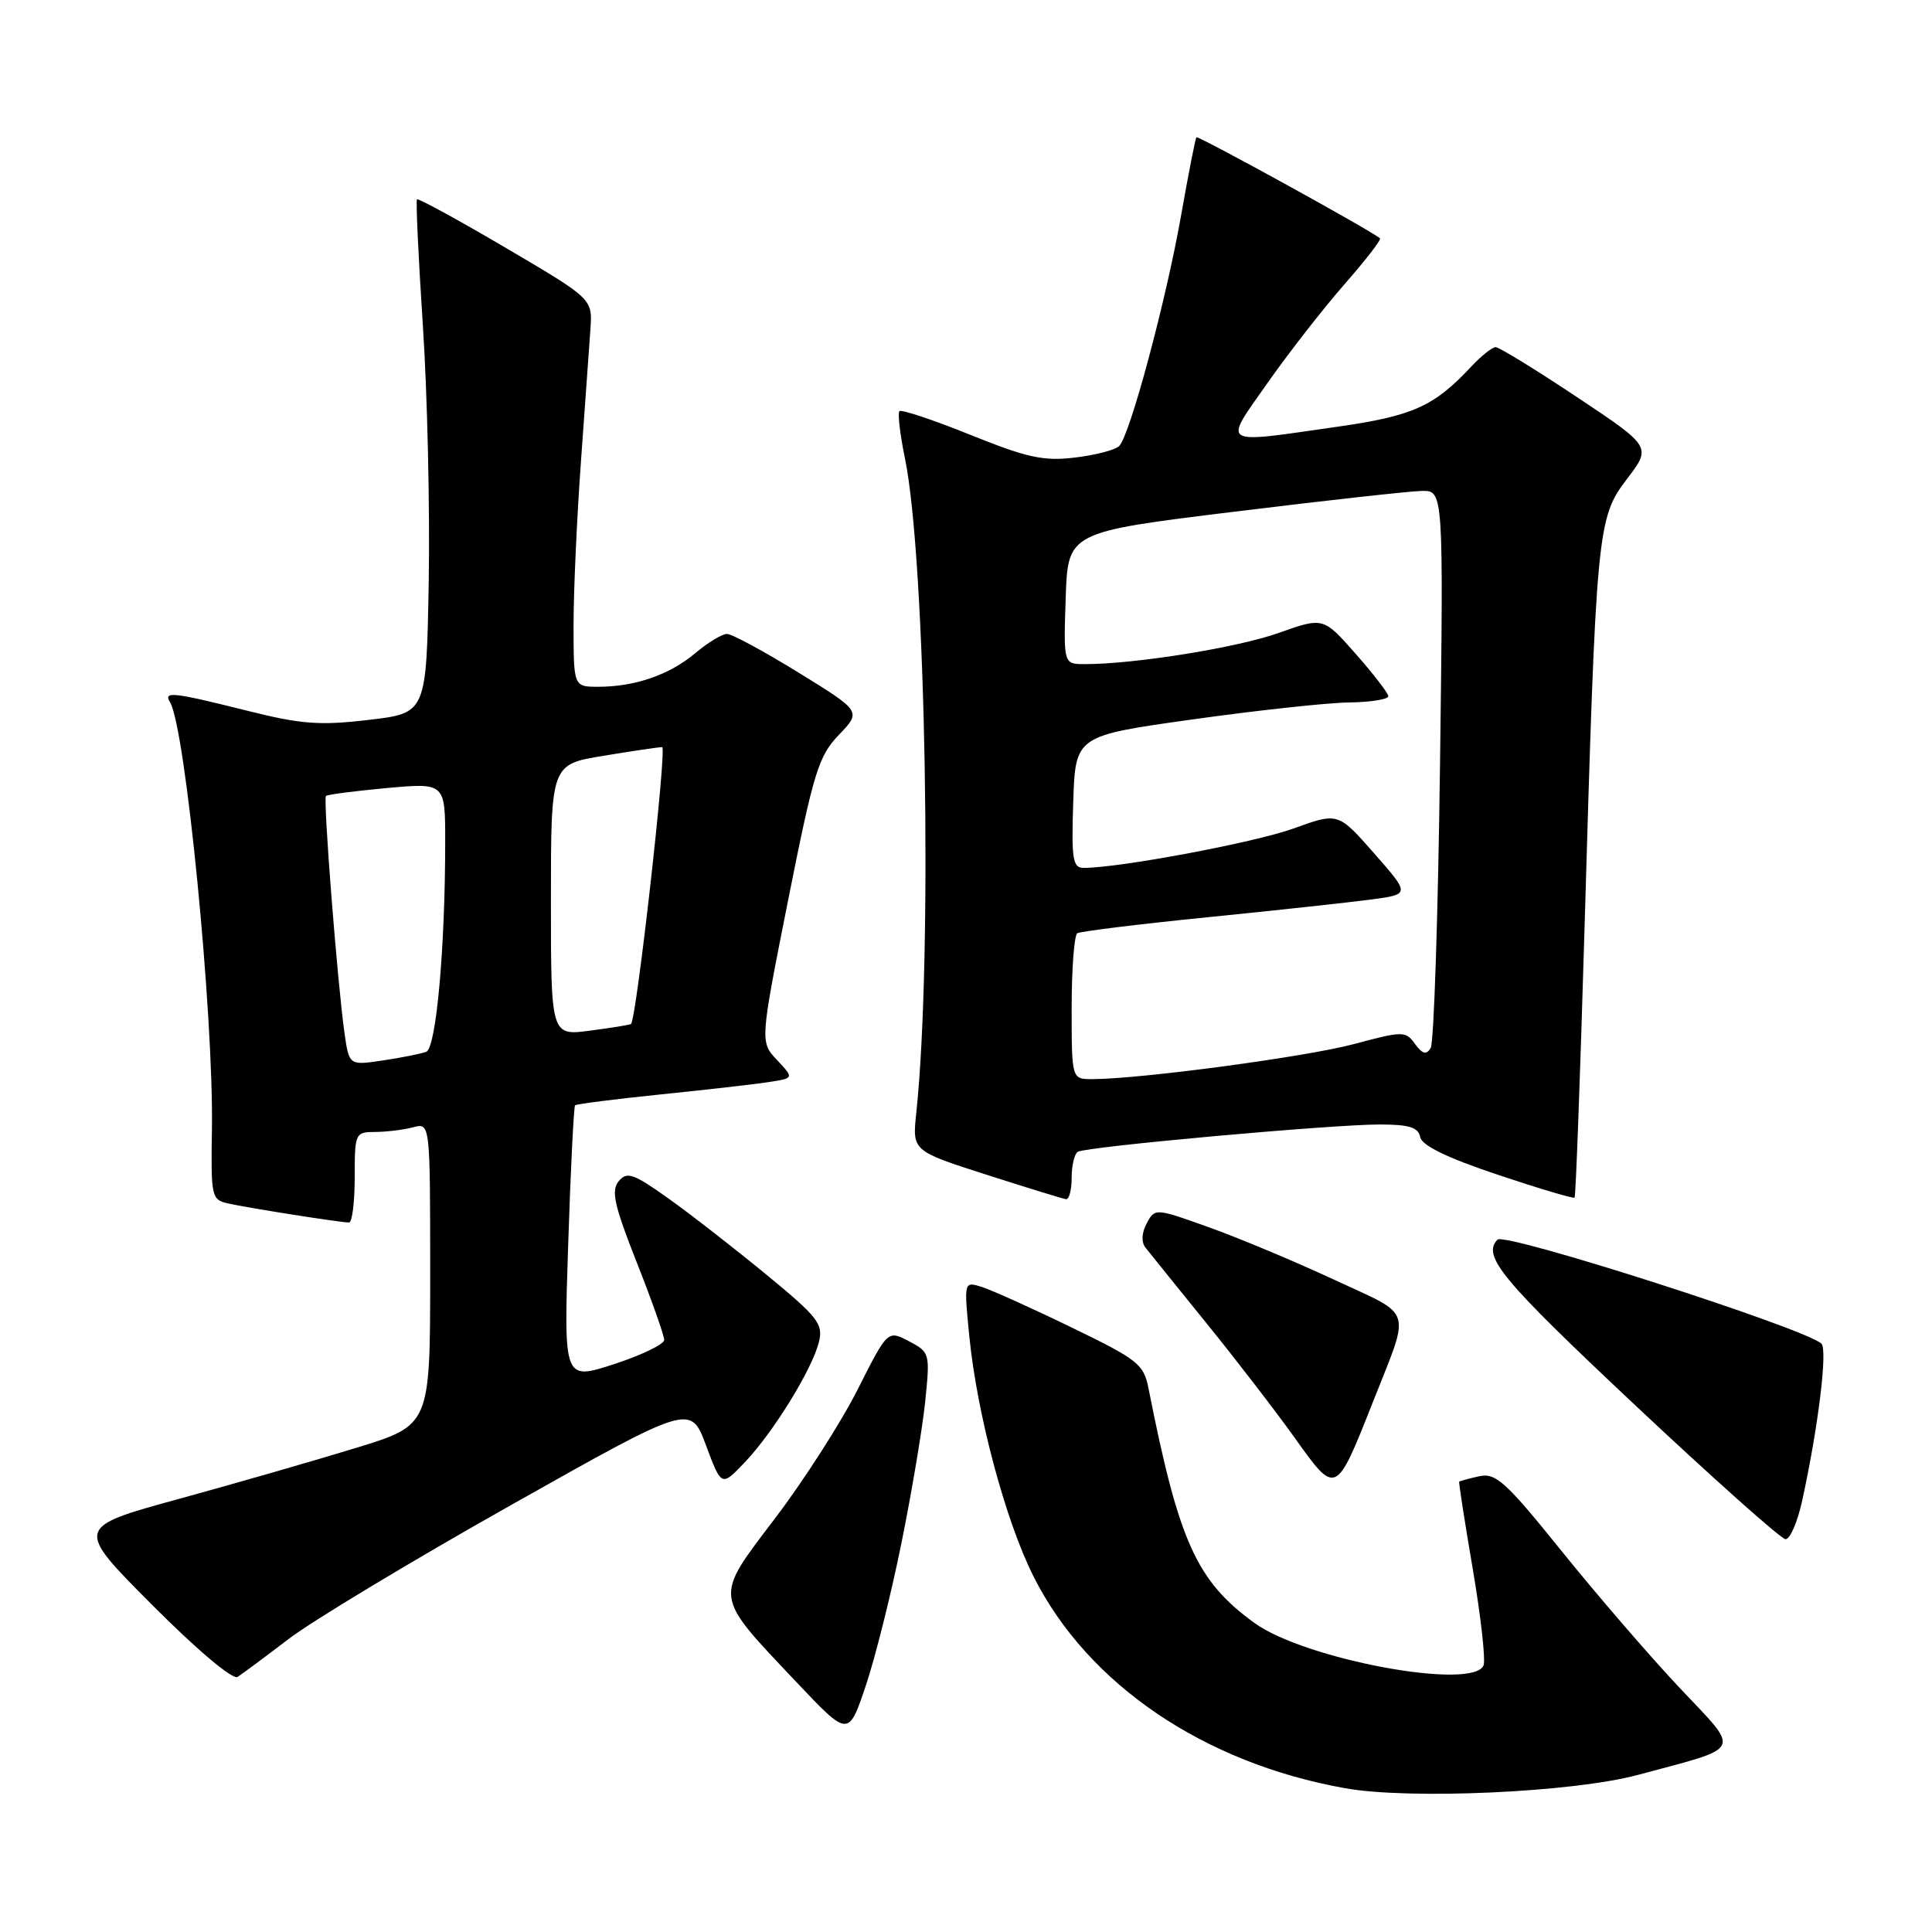 <?xml version="1.0" encoding="UTF-8" standalone="no"?>
<!DOCTYPE svg PUBLIC "-//W3C//DTD SVG 1.1//EN" "http://www.w3.org/Graphics/SVG/1.1/DTD/svg11.dtd" >
<svg xmlns="http://www.w3.org/2000/svg" xmlns:xlink="http://www.w3.org/1999/xlink" version="1.1" viewBox="0 0 256 256">
 <g >
 <path fill="currentColor"
d=" M 217.00 235.19 C 231.17 231.38 230.72 232.31 222.58 223.67 C 218.68 219.54 211.68 211.42 207.00 205.62 C 199.50 196.31 198.20 195.13 196.00 195.61 C 194.63 195.92 193.44 196.24 193.35 196.33 C 193.27 196.42 194.08 201.63 195.15 207.91 C 196.22 214.18 196.86 219.92 196.58 220.66 C 195.28 224.04 172.93 219.91 166.22 215.05 C 158.55 209.49 156.20 204.30 152.19 184.00 C 151.55 180.75 150.81 180.17 142.00 175.90 C 136.78 173.36 131.42 170.95 130.11 170.53 C 127.72 169.78 127.72 169.78 128.44 177.07 C 129.46 187.40 133.25 201.58 136.98 208.95 C 144.16 223.19 159.53 233.62 178.24 236.95 C 186.83 238.48 208.40 237.50 217.00 235.19 Z  M 119.44 204.49 C 120.80 197.78 122.22 189.34 122.59 185.74 C 123.25 179.30 123.21 179.18 120.44 177.72 C 117.62 176.24 117.62 176.24 113.62 184.16 C 111.42 188.51 106.51 196.17 102.71 201.17 C 94.56 211.91 94.46 211.18 105.46 222.81 C 112.42 230.18 112.42 230.18 114.70 223.43 C 115.95 219.72 118.09 211.20 119.44 204.49 Z  M 38.21 217.20 C 41.29 214.83 54.54 206.85 67.66 199.46 C 91.50 186.03 91.50 186.03 93.55 191.52 C 95.60 197.01 95.60 197.01 98.69 193.76 C 102.48 189.78 107.61 181.45 108.51 177.83 C 109.11 175.43 108.41 174.54 101.47 168.83 C 97.23 165.35 91.40 160.81 88.50 158.75 C 83.91 155.49 83.08 155.20 81.98 156.52 C 80.95 157.76 81.38 159.69 84.37 167.27 C 86.38 172.34 88.01 176.97 88.01 177.55 C 88.00 178.12 85.01 179.57 81.35 180.76 C 74.69 182.92 74.69 182.92 75.29 164.85 C 75.61 154.92 76.03 146.64 76.20 146.46 C 76.38 146.29 81.47 145.64 87.51 145.02 C 93.56 144.40 100.01 143.67 101.86 143.38 C 105.22 142.87 105.22 142.87 102.96 140.46 C 100.70 138.05 100.70 138.05 104.43 119.28 C 107.81 102.30 108.45 100.20 111.15 97.38 C 114.14 94.26 114.14 94.26 105.82 89.13 C 101.25 86.31 96.98 84.00 96.33 84.00 C 95.68 84.00 93.78 85.15 92.11 86.56 C 88.71 89.42 84.14 91.00 79.26 91.00 C 76.00 91.00 76.00 91.00 76.00 82.75 C 76.00 78.21 76.45 68.42 76.99 61.00 C 77.53 53.58 78.09 45.72 78.24 43.55 C 78.50 39.60 78.50 39.60 67.03 32.85 C 60.72 29.14 55.42 26.25 55.25 26.41 C 55.09 26.58 55.44 34.09 56.03 43.11 C 56.63 52.12 56.97 67.38 56.81 77.00 C 56.50 94.50 56.50 94.50 48.84 95.39 C 42.33 96.16 39.89 95.97 32.62 94.14 C 22.95 91.72 21.62 91.57 22.52 93.03 C 24.58 96.37 28.33 134.57 28.08 149.72 C 27.94 158.57 28.02 158.97 30.21 159.46 C 32.74 160.04 45.06 161.98 46.25 161.99 C 46.66 162.00 47.00 159.30 47.00 156.00 C 47.00 150.12 47.06 150.00 49.75 149.99 C 51.26 149.98 53.51 149.70 54.75 149.37 C 57.00 148.77 57.00 148.77 57.00 168.81 C 57.00 188.84 57.00 188.84 47.25 191.83 C 41.89 193.48 31.30 196.53 23.71 198.61 C 9.93 202.39 9.93 202.39 20.15 212.65 C 26.11 218.63 30.83 222.61 31.48 222.20 C 32.09 221.81 35.12 219.56 38.21 217.20 Z  M 238.82 198.75 C 240.95 188.97 242.19 178.79 241.34 178.03 C 239.05 175.97 199.39 163.24 198.42 164.26 C 196.36 166.43 198.94 169.54 216.50 186.04 C 226.95 195.86 235.99 203.92 236.59 203.95 C 237.19 203.98 238.20 201.64 238.82 198.75 Z  M 181.89 185.84 C 186.95 173.02 187.42 174.52 176.83 169.59 C 171.70 167.20 164.25 164.08 160.27 162.65 C 153.07 160.07 153.04 160.07 151.95 162.09 C 151.27 163.36 151.21 164.58 151.78 165.31 C 152.29 165.97 155.91 170.45 159.83 175.29 C 163.75 180.12 169.04 187.00 171.60 190.58 C 177.02 198.18 177.01 198.19 181.89 185.84 Z  M 142.00 156.06 C 142.00 154.44 142.37 152.89 142.81 152.62 C 143.90 151.94 176.44 149.00 182.81 149.00 C 186.71 149.00 187.93 149.38 188.18 150.66 C 188.39 151.78 191.73 153.41 198.43 155.65 C 203.89 157.48 208.49 158.85 208.64 158.69 C 208.80 158.53 209.39 142.45 209.96 122.95 C 211.50 70.10 211.63 68.63 215.58 63.47 C 218.84 59.20 218.84 59.20 208.93 52.60 C 203.48 48.97 198.64 46.00 198.18 46.00 C 197.72 46.00 196.26 47.17 194.92 48.60 C 190.03 53.85 187.19 55.12 177.24 56.54 C 161.45 58.80 162.04 59.17 167.95 50.75 C 170.75 46.76 175.33 40.89 178.13 37.69 C 180.93 34.50 183.06 31.75 182.86 31.58 C 181.66 30.54 158.74 17.93 158.53 18.19 C 158.39 18.36 157.48 23.00 156.51 28.50 C 154.51 39.84 149.72 57.68 148.30 59.10 C 147.77 59.63 145.13 60.31 142.42 60.63 C 138.27 61.13 136.10 60.65 128.58 57.62 C 123.67 55.64 119.44 54.23 119.18 54.48 C 118.93 54.74 119.25 57.55 119.91 60.73 C 122.69 74.21 123.60 126.87 121.41 147.50 C 120.88 152.50 120.88 152.50 130.69 155.65 C 136.09 157.38 140.84 158.84 141.25 158.90 C 141.66 158.95 142.00 157.68 142.00 156.06 Z  M 45.64 136.84 C 44.70 130.12 42.80 105.87 43.19 105.47 C 43.38 105.28 47.02 104.81 51.27 104.42 C 59.00 103.72 59.00 103.72 58.99 111.61 C 58.99 125.66 57.79 138.87 56.48 139.37 C 55.81 139.63 53.23 140.14 50.76 140.51 C 46.26 141.19 46.26 141.19 45.64 136.84 Z  M 73.00 119.28 C 73.00 101.29 73.00 101.29 79.94 100.15 C 83.76 99.52 87.27 99.00 87.74 99.00 C 88.39 99.00 84.37 134.78 83.62 135.68 C 83.53 135.79 81.11 136.18 78.23 136.56 C 73.00 137.26 73.00 137.26 73.00 119.28 Z  M 142.00 133.56 C 142.00 128.37 142.34 123.91 142.75 123.66 C 143.16 123.41 150.93 122.45 160.00 121.54 C 169.07 120.63 178.83 119.57 181.68 119.19 C 186.85 118.50 186.85 118.50 182.08 113.07 C 177.30 107.64 177.30 107.64 171.40 109.78 C 166.25 111.64 148.36 115.00 143.59 115.00 C 142.14 115.00 141.96 113.87 142.21 106.25 C 142.50 97.50 142.50 97.50 158.00 95.33 C 166.53 94.13 175.86 93.12 178.75 93.08 C 181.64 93.04 183.98 92.66 183.96 92.25 C 183.94 91.84 181.99 89.31 179.63 86.63 C 175.34 81.77 175.34 81.77 169.42 83.87 C 163.95 85.82 150.36 88.00 143.74 88.00 C 140.92 88.00 140.92 88.00 141.21 79.25 C 141.50 70.51 141.50 70.51 163.50 67.81 C 175.60 66.32 186.80 65.08 188.39 65.05 C 191.27 65.00 191.27 65.00 190.81 101.32 C 190.55 121.29 190.00 138.20 189.57 138.88 C 189.00 139.81 188.48 139.67 187.50 138.33 C 186.24 136.60 185.92 136.60 179.34 138.36 C 173.04 140.04 151.19 142.97 144.75 142.99 C 142.00 143.00 142.00 143.00 142.00 133.56 Z "/>
</g>
</svg>